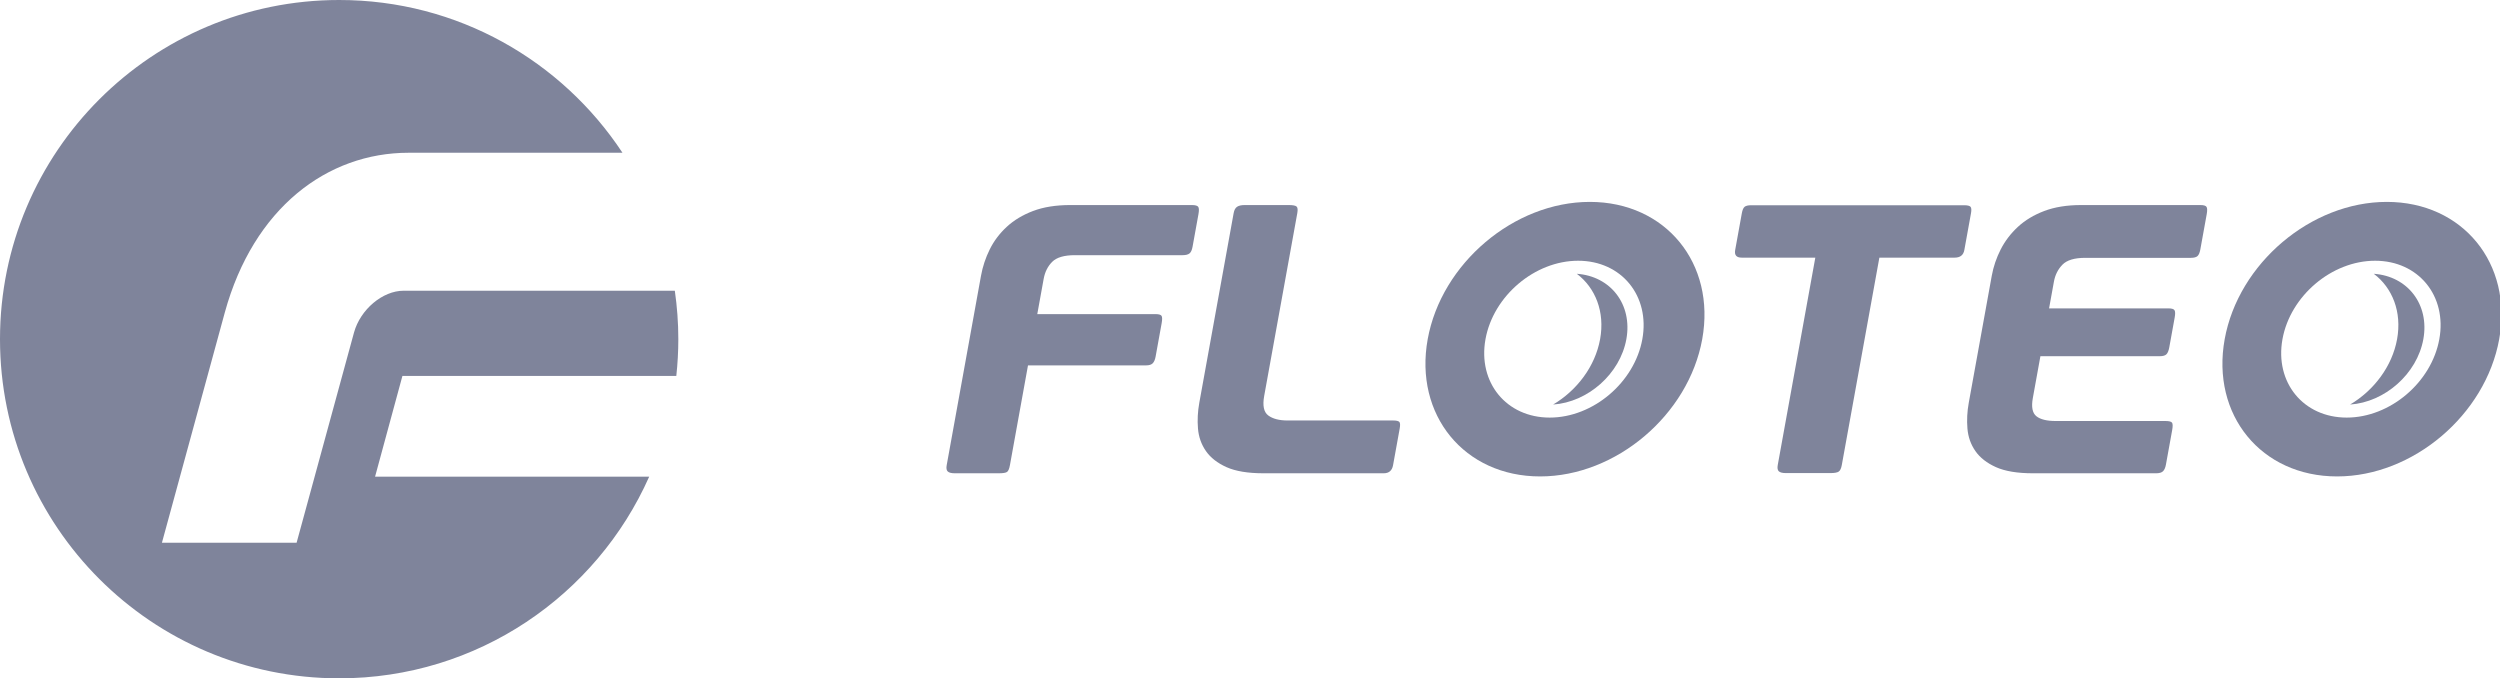 <?xml version="1.0" encoding="utf-8"?>
<!-- Generator: Adobe Illustrator 17.0.0, SVG Export Plug-In . SVG Version: 6.00 Build 0)  -->
<!DOCTYPE svg PUBLIC "-//W3C//DTD SVG 1.1//EN" "http://www.w3.org/Graphics/SVG/1.1/DTD/svg11.dtd">
<svg version="1.1" id="Warstwa_1" xmlns="http://www.w3.org/2000/svg" xmlns:xlink="http://www.w3.org/1999/xlink" x="0px" y="0px"
	 width="800px" height="217.065px" viewBox="0 0 800 217.065" enable-background="new 0 0 800 217.065" xml:space="preserve">
<g>
	<linearGradient id="SVGID_1_" gradientUnits="userSpaceOnUse" x1="-8.472757e-005" y1="108.533" x2="217.065" y2="108.533">
		<stop  offset="0" style="stop-color:#7f849b"/>
		<stop  offset="1" style="stop-color:#7f849b"/>
	</linearGradient>
	<path fill="url(#SVGID_1_)" d="M113.283,106.41l-18.37,67.261H51.818l20.131-73.714c9.201-33.445,32.799-51.076,58.806-51.076
		h68.436C179.778,19.441,146.433,0,108.532,0C48.592,0,0,48.592,0,108.532s48.592,108.533,108.532,108.533
		c44.27,0,82.323-26.52,99.208-64.527h-87.719l8.753-32.239h87.645c0.417-3.867,0.645-7.789,0.645-11.767
		c0-5.265-0.395-10.436-1.12-15.5h-86.788C122.433,93.033,115.312,99.033,113.283,106.41z"/>
</g>
<path fill="#7f849b" d="M322.253,151.02c-0.41,0.288-1.279,0.429-2.606,0.429h-14.108c-1.067,0-1.81-0.185-2.232-0.551
	c-0.422-0.366-0.544-1.04-0.367-2.021l10.978-60.61c0.532-2.938,1.464-5.754,2.795-8.448c1.331-2.694,3.141-5.101,5.436-7.224
	c2.291-2.123,5.103-3.817,8.439-5.081s7.307-1.898,11.924-1.898h38.863c1.154,0,1.85,0.205,2.087,0.61
	c0.237,0.41,0.25,1.186,0.043,2.328l-1.885,10.41c-0.192,1.06-0.518,1.772-0.987,2.143c-0.464,0.366-1.186,0.547-2.163,0.547
	h-34.471c-3.458,0-5.896,0.717-7.309,2.147c-1.412,1.426-2.316,3.242-2.716,5.447l-2.04,11.265h37.799
	c1.063,0,1.715,0.185,1.96,0.551s0.258,1.162,0.036,2.387l-1.93,10.655c-0.178,0.981-0.489,1.698-0.919,2.141
	c-0.44,0.449-1.146,0.674-2.119,0.674h-37.799l-5.788,31.958C322.965,150.024,322.655,150.736,322.253,151.02z"/>
<path fill="#7f849b" d="M392.492,149.492c-2.914-1.308-5.109-3.021-6.587-5.144s-2.331-4.529-2.552-7.224
	c-0.225-2.694-0.084-5.427,0.419-8.204l11-60.732c0.178-0.981,0.544-1.654,1.099-2.021c0.555-0.37,1.364-0.551,2.432-0.551h14.108
	c1.327,0,2.164,0.165,2.507,0.488c0.339,0.327,0.413,1.024,0.221,2.084l-10.602,58.535c-0.562,3.104-0.12,5.183,1.331,6.243
	c1.446,1.063,3.505,1.591,6.167,1.591h33.806c0.973,0,1.612,0.146,1.919,0.429c0.298,0.288,0.351,1,0.144,2.143l-2.128,11.749
	c-0.31,1.713-1.313,2.572-2.994,2.572h-38.465C399.345,151.449,395.403,150.796,392.492,149.492z"/>
<path fill="#7f849b" d="M625.487,82.445h-24.089l-12.022,66.371c-0.193,1.063-0.519,1.757-0.976,2.084
	c-0.461,0.327-1.353,0.488-2.684,0.488h-14.242c-1.063,0-1.81-0.185-2.228-0.551c-0.422-0.366-0.544-1.04-0.367-2.021l12.022-66.371
	h-23.557c-1.69,0-2.382-0.811-2.086-2.446l2.128-11.75c0.192-1.06,0.491-1.757,0.909-2.084c0.409-0.323,1.105-0.488,2.085-0.488
	h68.143c1.063,0,1.742,0.165,2.042,0.488c0.291,0.327,0.346,1.024,0.154,2.084l-2.128,11.75
	C628.296,81.633,627.259,82.445,625.487,82.445z"/>
<path fill="#7f849b" d="M692.19,150.776c-0.436,0.449-1.185,0.674-2.253,0.674h-39.395c-4.971,0-8.913-0.654-11.824-1.958
	c-2.914-1.308-5.109-3.021-6.587-5.144c-1.479-2.123-2.331-4.529-2.552-7.224c-0.225-2.694-0.084-5.427,0.419-8.204l7.363-40.653
	c0.532-2.938,1.487-5.754,2.862-8.448c1.374-2.694,3.208-5.101,5.503-7.224c2.291-2.123,5.103-3.817,8.439-5.081
	c3.333-1.264,7.264-1.898,11.79-1.898h38.197c1.067,0,1.716,0.205,1.953,0.61c0.237,0.41,0.25,1.186,0.043,2.328l-2.04,11.262
	c-0.192,1.06-0.498,1.772-0.92,2.143c-0.421,0.366-1.119,0.547-2.096,0.547h-33.806c-3.458,0-5.9,0.737-7.32,2.206
	c-1.42,1.469-2.32,3.265-2.705,5.388l-1.554,8.577h38.197c1.063,0,1.716,0.205,1.953,0.61c0.237,0.41,0.25,1.186,0.043,2.328
	l-1.73,9.551c-0.178,0.981-0.46,1.694-0.853,2.143c-0.393,0.449-1.122,0.674-2.186,0.674h-38.197l-2.426,13.392
	c-0.518,2.859-0.136,4.797,1.14,5.817c1.28,1.02,3.339,1.528,6.179,1.528h35.137c1.154,0,1.853,0.185,2.098,0.551
	c0.245,0.366,0.254,1.166,0.032,2.387l-1.988,10.974C692.932,149.614,692.626,150.327,692.19,150.776z"/>
<g>
	<path fill="#7f849b" d="M508.745,64.608c-24.259,0-47.487,19.666-51.881,43.925c-4.394,24.259,11.71,43.925,35.969,43.925
		s47.487-19.666,51.881-43.925C549.108,84.273,533.004,64.608,508.745,64.608z M495.908,133.629
		c-13.86,0-23.061-11.236-20.551-25.096c2.51-13.86,15.781-25.096,29.642-25.096c13.86,0,23.061,11.236,20.55,25.096
		C523.039,122.393,509.768,133.629,495.908,133.629z"/>
</g>
<g>
	<g>
		<path fill="#7f849b" d="M512.035,108.533c-1.583,8.738-7.447,16.426-15.035,20.92c11.08-0.743,21.422-9.791,23.438-20.921
			c2.016-11.128-5.049-20.176-15.859-20.919C510.538,92.107,513.617,99.794,512.035,108.533z"/>
	</g>
</g>
<g>
	<path fill="#7f849b" d="M763.779,64.608c-24.259,0-47.487,19.666-51.881,43.925c-4.394,24.259,11.71,43.925,35.969,43.925
		s47.487-19.666,51.881-43.925C804.142,84.273,788.038,64.608,763.779,64.608z M750.941,133.629
		c-13.86,0-23.061-11.236-20.551-25.096c2.51-13.86,15.781-25.096,29.642-25.096c13.86,0,23.061,11.236,20.55,25.096
		C778.073,122.393,764.802,133.629,750.941,133.629z"/>
</g>
<g>
	<g>
		<path fill="#7f849b" d="M767.069,108.533c-1.583,8.738-7.447,16.426-15.035,20.92c11.08-0.743,21.422-9.791,23.438-20.921
			c2.016-11.128-5.049-20.176-15.859-20.919C765.572,92.107,768.651,99.794,767.069,108.533z"/>
	</g>
</g>
</svg>
